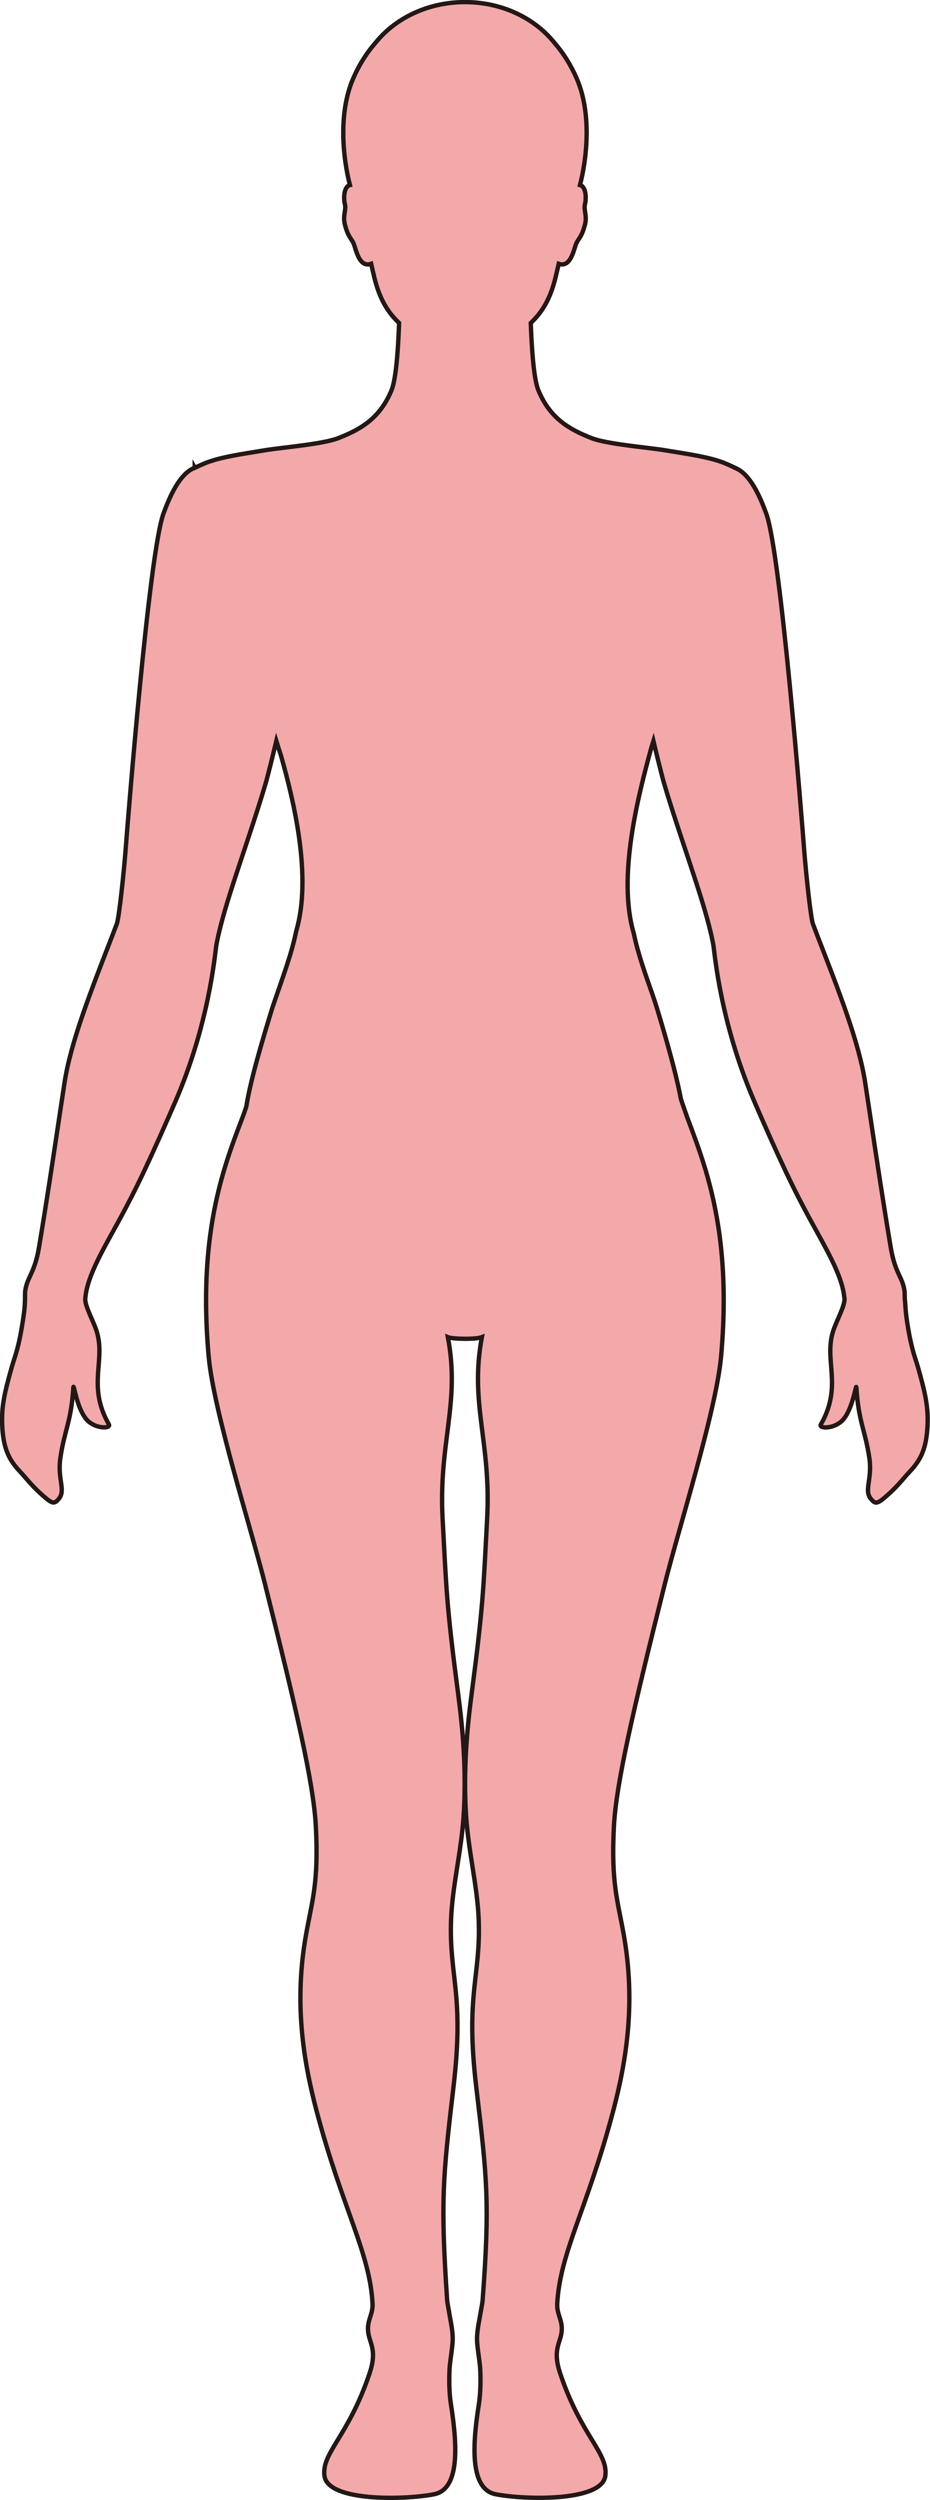 <?xml version="1.0" encoding="UTF-8"?>
<svg id="_레이어_2" data-name="레이어 2" xmlns="http://www.w3.org/2000/svg" viewBox="0 0 212.64 571.25">
  <defs>
    <style>
      .cls-1 {
        fill: #f3a9aa;
        stroke: #231815;
        stroke-miterlimit: 10;
      }
    </style>
  </defs>
  <g id="_레이어_1-2" data-name="레이어 1">
    <path class="cls-1" d="m44.54,106.89s1.86-.89,2.99-1.3c3.37-1.21,7.6-1.81,12.07-2.55.29-.05.6-.1.91-.15,3.78-.63,13.31-1.4,16.79-2.76,5.27-2.05,9.61-4.61,12.23-11,1.1-2.7,1.54-10.2,1.72-15.33-2.5-2.35-4.45-5.37-5.66-10.4-.22-.9-.47-1.97-.73-3.12-2.75.98-3.46-3.3-3.97-4.54-.56-1.36-1.3-1.49-2.05-4.5-.5-2,.37-3.32.01-4.61-.24-.87-.36-3.32.74-4.16.12-.09.26-.14.42-.18-1.63-6.26-2.67-16.49.73-24.32,1.46-3.39,3.28-6.12,5.19-8.28,4.51-5.57,11.95-9.21,20.38-9.21s15.88,3.64,20.38,9.21c1.91,2.17,3.72,4.9,5.19,8.28,3.4,7.83,2.36,18.06.73,24.32.16.04.3.09.41.18,1.1.84.98,3.28.74,4.16-.36,1.29.51,2.6.01,4.61-.75,3-1.48,3.13-2.05,4.5-.51,1.24-1.23,5.51-3.97,4.54-.26,1.15-.51,2.22-.73,3.12-1.22,5.03-3.16,8.05-5.66,10.4.18,5.13.62,12.63,1.72,15.33,2.62,6.39,6.97,8.95,12.23,11,3.48,1.36,13.02,2.13,16.79,2.76.31.05.62.1.91.15,4.47.74,8.7,1.34,12.07,2.55,1.14.41,2.99,1.3,2.99,1.3v.02c2.3.91,4.69,3.66,7.16,10.53,3.31,9.2,8.14,70.23,8.65,76.9.42,5.34,1.49,15.47,2,16.8.27.71.54,1.41.81,2.12.02.05.03.1.05.15,5.02,12.94,9.69,24.74,11.1,34.11.39,2.57.75,4.95,1.09,7.21,0,.05.01.1.02.15,1.71,11.33,2.91,19.39,4.73,30.26.97,5.74,2.69,6.71,3.12,9.75.06.4.06.82.06,1.32,0,.24,0,.68.09,1.25.07,1.18.14,2.53.45,4.54,1,6.46,1.77,7.9,2.48,10.37,1.7,5.97,2.37,9.09,2.2,13.21-.22,5.43-1.57,8.04-4.07,10.68-1.28,1.36-2.55,3.05-4.55,4.88-2.85,2.59-3.24,2.71-4.4,1.26-1.52-1.9.41-4.5-.28-9.2-.95-6.45-2.48-8.26-2.97-16.15-.08-1.19-.82,5.28-3.33,7.64-1.99,1.88-5.35,1.75-4.8.8,5.07-8.88.62-14.58,2.83-21.39.7-2.19,2.68-5.7,2.58-7.34,0-.14-.04-.3-.06-.44,0-.05-.02-.09-.02-.14-.41-3.75-2.71-8.36-5.91-14.13-4.44-8-6.98-12.92-13.26-27.21-.12-.27-.23-.55-.36-.84-.39-.89-.79-1.8-1.19-2.75-7.57-17.68-8.85-33.2-9.15-35.08-.14-.87-.35-1.82-.57-2.82-.01-.05-.02-.1-.04-.14-1.03-4.47-2.87-10.15-4.87-16.17-1.99-6-4.15-12.33-5.85-18.15-.54-1.85-1.87-7.3-2.41-9.58-.16.51-.31,1.03-.48,1.55-2.91,10.66-7.87,29.41-3.99,42.48.89,4.41,2.55,9.04,4.32,14.08.66,1.9,1.27,3.94,1.91,6.1,2.25,7.63,3.77,13.5,4.54,17.67.29.83.51,1.47.66,1.91.4,1.15.64,1.85.75,2.15,3.37,9.03,8.2,21.01,8.36,40.81v.14c.03,4.24-.15,8.81-.6,13.81-1.16,12.51-9.7,39.22-12.88,51.98-7.09,28.35-11.11,45.37-11.62,55.37-.67,12.91.88,16.95,2.26,24.77,2.69,15.21.73,28.34-2.47,40.38-5.92,22.26-12.11,32.16-12.75,43.85-.16,2.92,1.79,4.14.72,7.82-.56,1.92-1.5,3.76-.08,8.03,4.82,14.48,11.09,18.26,10.35,23.55-.82,5.85-18.23,5.48-25.04,4.17-5.61-1.08-5.53-10.05-3.91-20.32.33-2.07.49-4.4.37-7.94-.07-1.76-.49-3.81-.71-6.27-.2-2.28.4-4.69.71-6.59.24-1.45.49-2.61.53-3.21,1.67-22.36,1.04-27.72-1.46-48.75-2.51-21.24,1.02-25.06.57-38.04-.27-7.69-2.33-15.57-2.89-23.9-.69-10.46.27-20.33,1.25-27.76,2.7-20.55,2.69-23.87,3.56-40.12.95-17.63-4.05-26.28-1.2-41.5-.66.26-2.28.39-3.89.38-1.6-.01-3.22-.12-3.88-.38,2.86,15.22-2.14,23.87-1.21,41.5.88,16.25.86,19.57,3.57,40.12.98,7.43,1.94,17.3,1.24,27.76-.55,8.33-2.62,16.2-2.88,23.9-.44,12.99,3.08,16.8.56,38.04-2.49,21.03-2.95,26.39-1.45,48.75.04.6.3,1.76.53,3.21.32,1.91.91,4.32.7,6.59-.22,2.47-.64,4.52-.7,6.27-.13,3.55.04,5.87.37,7.94,1.62,10.27,1.69,19.24-3.91,20.32-6.82,1.32-24.22,1.69-25.04-4.17-.74-5.28,5.52-9.07,10.34-23.55,1.43-4.28.49-6.11-.07-8.03-1.07-3.68.87-4.91.72-7.82-.63-11.69-6.84-21.59-12.75-43.85-3.2-12.04-5.17-25.18-2.47-40.38,1.38-7.81,2.93-11.86,2.26-24.77-.52-10-4.53-27.01-11.62-55.37-3.18-12.76-11.73-39.47-12.88-51.98-.45-5-.63-9.57-.6-13.81v-.14c.17-20.18,5.12-32.27,8.56-41.34.06-.15.27-.77.65-1.9.6-4.01,2.29-10.59,5.14-19.91.4-1.31.77-2.58,1.19-3.78,2.04-5.95,4.06-11.33,5.07-16.38,3.65-12.41-.53-29.67-3.49-40.12-.38-1.14-.73-2.25-1.06-3.32-.54,2.28-1.87,7.73-2.41,9.58-1.72,5.86-3.89,12.25-5.9,18.29-1.99,5.98-3.81,11.62-4.83,16.05-.02.05-.03.1-.04.15-.21.99-.43,1.92-.56,2.78-.31,1.91-1.61,17.8-9.44,35.77-.42.97-.83,1.89-1.22,2.78-.02.05-.04.09-.06.14-6.27,14.27-8.81,19.19-13.25,27.19-3.21,5.78-5.51,10.4-5.91,14.15,0,.07-.03.15-.03.22-.02.14-.04.29-.04.43-.03,1.67,1.89,5.09,2.58,7.24,2.2,6.81-2.24,12.51,2.83,21.39.54.95-2.82,1.08-4.8-.8-2.51-2.37-3.25-8.83-3.33-7.64-.49,7.89-2.03,9.7-2.97,16.15-.69,4.71,1.24,7.3-.28,9.2-1.16,1.46-1.55,1.33-4.4-1.26-2.01-1.83-3.27-3.52-4.55-4.88-2.5-2.64-3.85-5.25-4.07-10.68-.17-4.12.5-7.23,2.2-13.21.75-2.64,1.58-4.11,2.67-11.49.34-2.28.35-3.6.35-4.57,0-.01,0-.14,0-.15,0-.48,0-.88.06-1.27.43-3.04,2.15-4.01,3.12-9.75,1.82-10.88,3.02-18.95,4.73-30.3,0-.05.02-.1.02-.15.34-2.25.7-4.62,1.09-7.18,1.41-9.38,6.1-21.19,11.12-34.16.02-.05.03-.1.05-.15.27-.69.53-1.38.8-2.08.51-1.34,1.58-11.47,2-16.8.51-6.66,5.34-67.7,8.65-76.9,2.47-6.87,4.86-9.62,7.16-10.53v-.02Z"/>
  </g>
</svg>